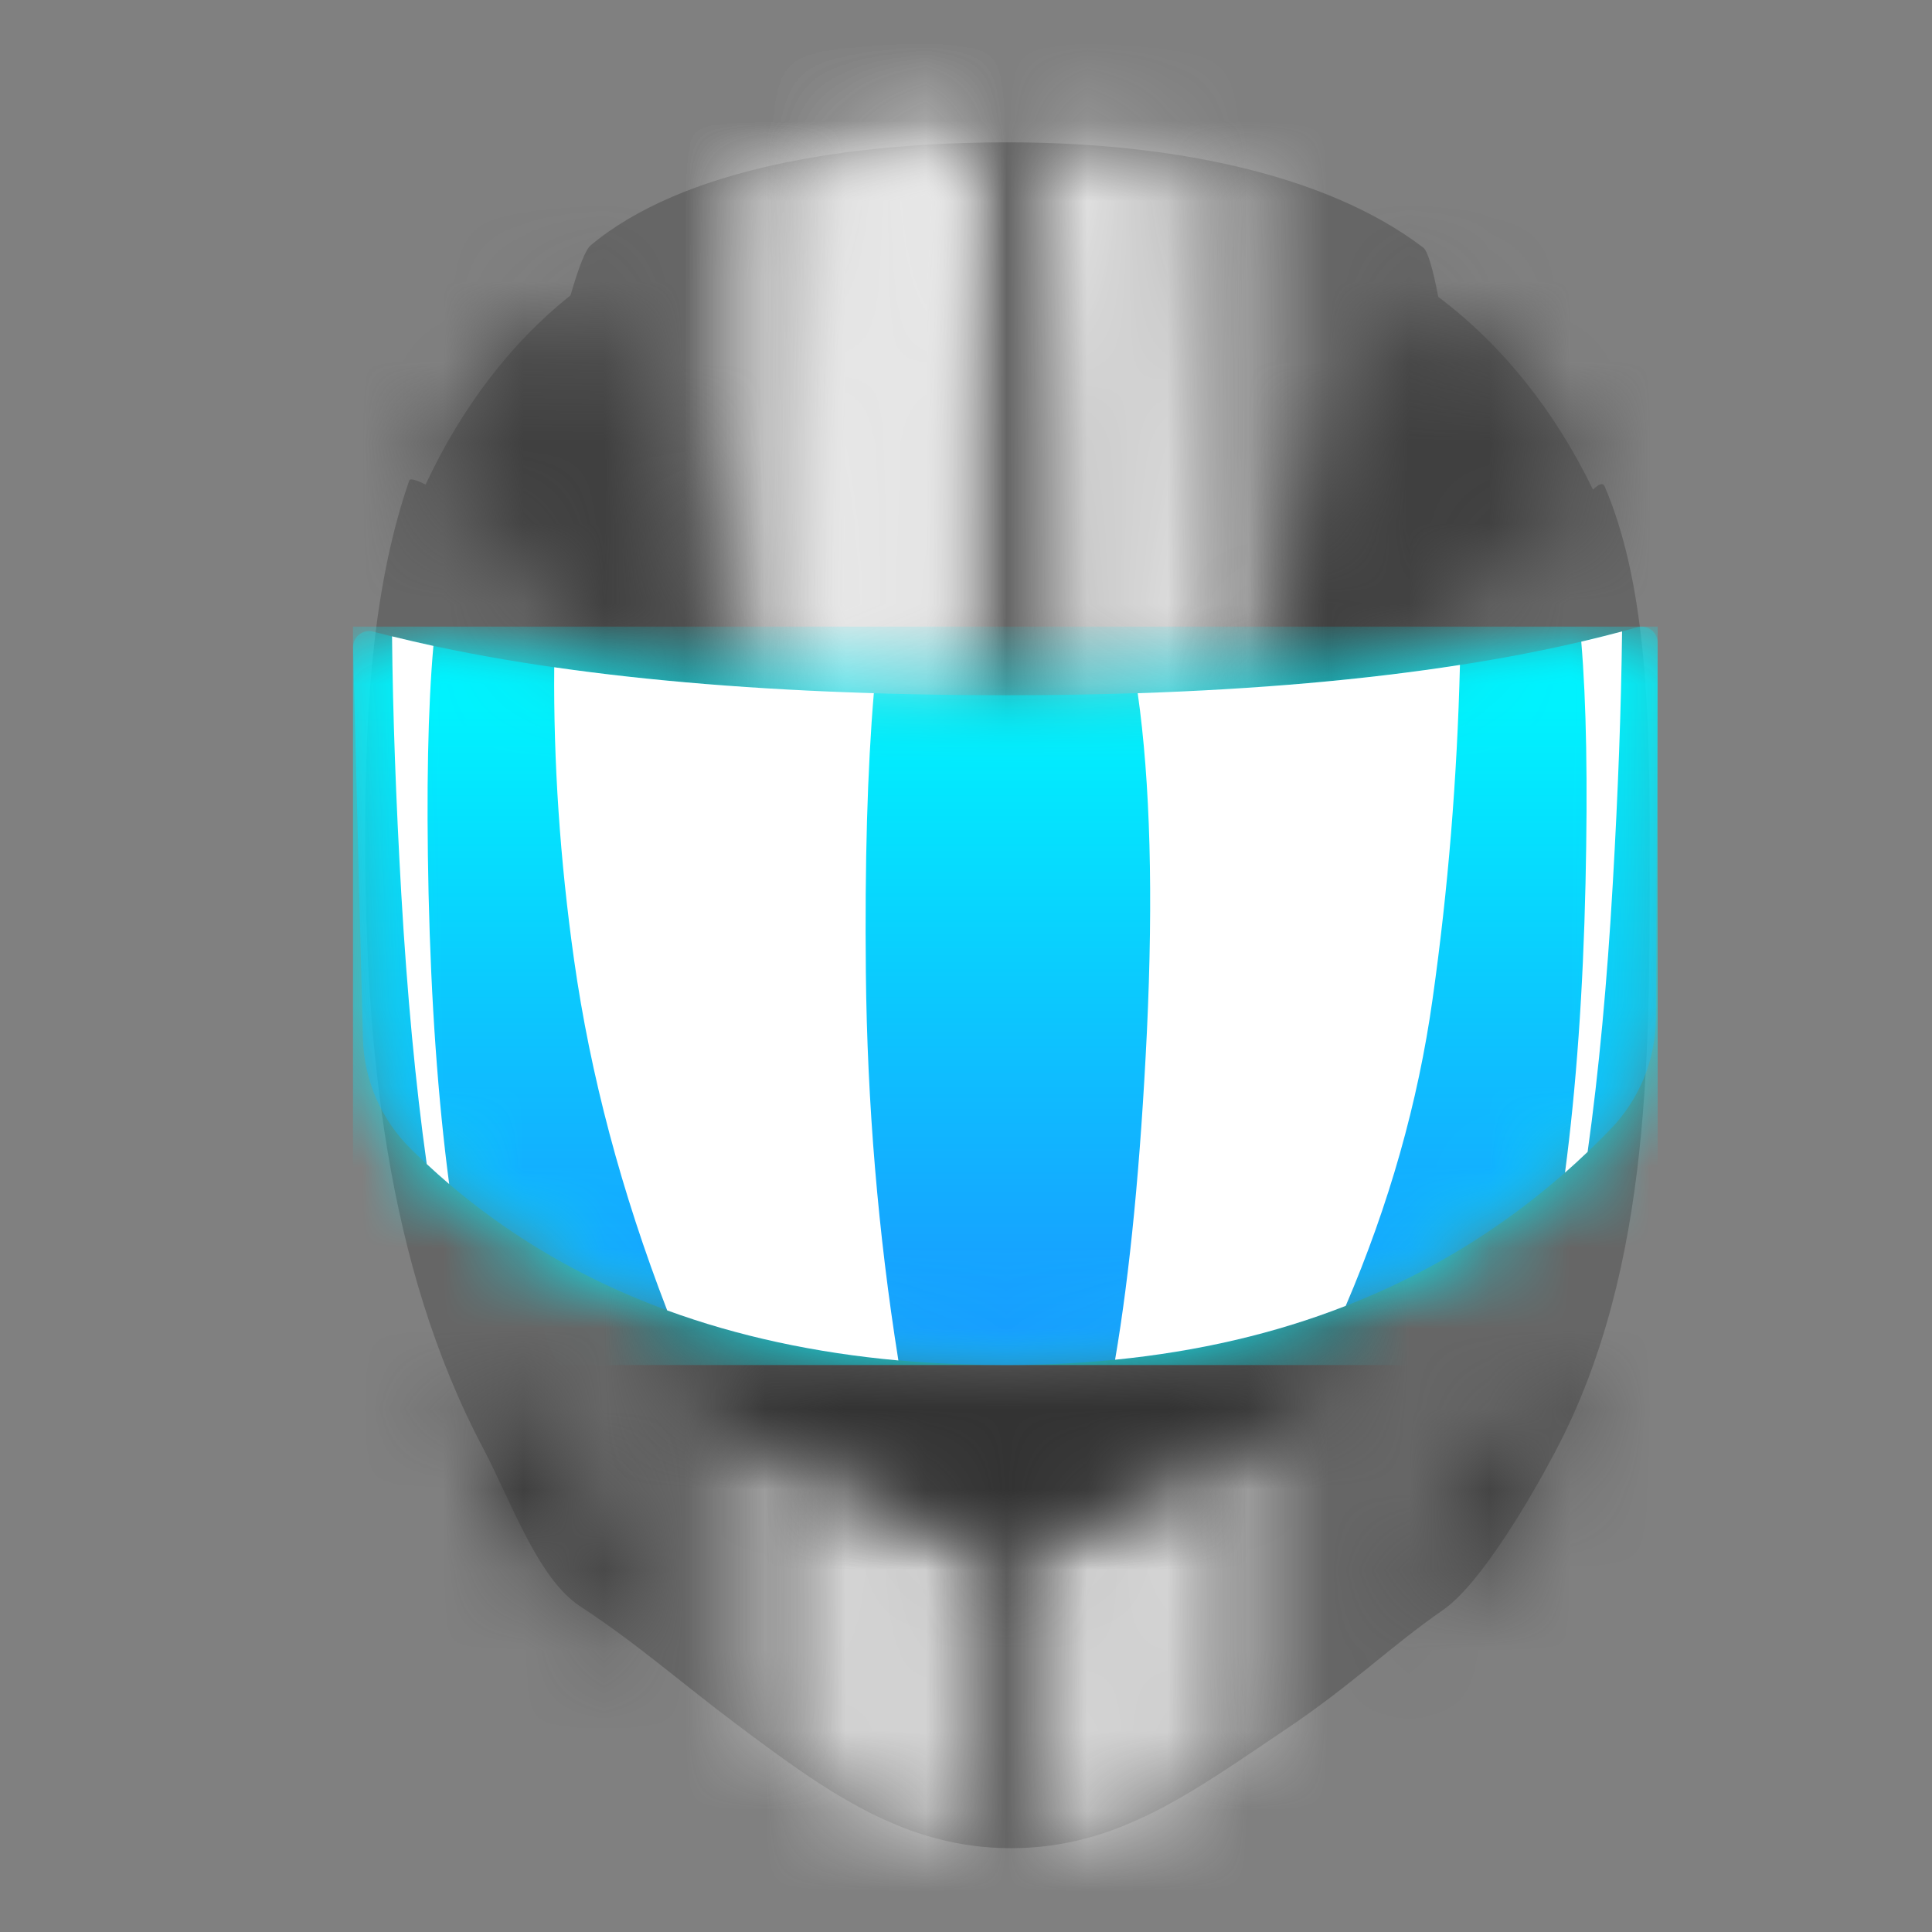 <?xml version="1.0" encoding="UTF-8"?>
<svg width="24px" height="24px" viewBox="0 0 24 24" version="1.1" xmlns="http://www.w3.org/2000/svg" xmlns:xlink="http://www.w3.org/1999/xlink">
    <rect x="0" y="0" width="24" height="24" fill="#808080" stroke="none"/>
    <!-- Generator: Sketch 52.6 (67491) - http://www.bohemiancoding.com/sketch -->
    <title>icon_user_selected</title>
    <desc>Created with Sketch.</desc>
    <defs>
        <path d="M3.337,2.048 C4.476,1.096 6.524,0.768 8.518,0.768 C10.546,0.768 12.481,1.162 13.679,2.075 C13.734,2.116 13.796,2.321 13.867,2.688 C14.264,2.987 14.623,3.337 14.945,3.739 C15.268,4.141 15.549,4.588 15.789,5.083 C15.864,5.007 15.913,4.993 15.934,5.043 C16.43,6.199 16.493,7.744 16.493,9.402 C16.493,11.982 16.533,14.73 15.327,17.02 C15.019,17.605 14.396,18.675 13.923,19.002 C13.281,19.445 12.794,19.932 11.966,20.487 C10.816,21.258 9.888,21.959 8.558,21.959 C7.228,21.959 6.254,21.248 5.149,20.419 C4.469,19.91 3.904,19.409 3.209,18.956 C2.681,18.613 2.344,17.639 2.002,16.991 C0.791,14.703 0.536,11.973 0.536,9.398 C0.536,7.683 0.652,6.215 1.084,4.969 C1.093,4.94 1.161,4.957 1.287,5.019 C1.512,4.538 1.777,4.098 2.081,3.701 C2.385,3.304 2.721,2.96 3.087,2.669 C3.192,2.307 3.275,2.1 3.337,2.048 Z" id="path-1"></path>
        <path d="M0.228,0.998 L0.168,5.021 C0.31,4.93 0.453,4.833 0.599,4.734 L0.655,0.783 L0.228,0.998 Z" id="path-3"></path>
        <path d="M0.176,1.033 L0.128,4.914 C0.744,4.816 1.283,4.564 1.823,4.238 L1.885,0.171 L0.176,1.033 Z" id="path-5"></path>
        <path d="M0.164,4.145 C0.708,4.499 1.258,4.775 1.876,4.894 L1.826,1.034 L0.124,0.195 L0.164,4.145 Z" id="path-7"></path>
        <path d="M0.393,4.601 C0.54,4.711 0.686,4.817 0.831,4.92 L0.759,1.015 L0.312,0.794 L0.393,4.601 Z" id="path-9"></path>
        <path d="M0.217,4.224 C0.281,5.37 0.327,6.536 0.352,7.725 L0.823,7.736 C0.736,6.099 0.664,4.746 0.605,3.678 C0.554,2.755 0.495,1.89 0.427,1.084 C0.292,1.05 0.156,1.021 0.016,0.993 C0.086,2.032 0.153,3.11 0.217,4.224 Z" id="path-11"></path>
        <path d="M0.18,4.268 C0.217,5.441 0.235,6.623 0.235,7.812 L1.943,7.728 C1.932,6.564 1.909,5.398 1.872,4.231 C1.836,3.124 1.789,2.028 1.73,0.941 C1.182,0.85 0.606,0.796 0.016,0.776 C0.089,1.934 0.144,3.098 0.18,4.268 Z" id="path-13"></path>
        <path d="M1.24,0.141 C1.135,1.507 1.064,2.539 1.027,3.235 C0.988,3.945 0.936,5.081 0.869,6.644 L1.328,6.644 C1.35,5.53 1.391,4.392 1.451,3.231 C1.508,2.134 1.58,1.07 1.666,0.038 C1.521,0.07 1.379,0.104 1.24,0.141 Z" id="path-15"></path>
        <path d="M0.29,0.923 C0.19,2.399 0.128,3.51 0.102,4.256 C0.076,5.01 0.062,6.15 0.06,7.674 L1.792,7.674 C1.78,6.531 1.792,5.396 1.829,4.273 C1.866,3.18 1.929,2.014 2.018,0.775 C1.431,0.791 0.848,0.839 0.29,0.923 Z" id="path-17"></path>
        <path d="M1.24,0.141 C1.135,1.507 1.064,2.539 1.027,3.235 C0.988,3.945 0.936,5.081 0.869,6.644 L1.328,6.644 C1.35,5.53 1.391,4.392 1.451,3.231 C1.508,2.134 1.58,1.07 1.666,0.038 C1.521,0.07 1.379,0.104 1.24,0.141 Z" id="path-19"></path>
        <path d="M0.29,0.923 C0.19,2.399 0.128,3.51 0.102,4.256 C0.076,5.01 0.062,6.15 0.06,7.674 L1.792,7.674 C1.78,6.531 1.792,5.396 1.829,4.273 C1.866,3.18 1.929,2.014 2.018,0.775 C1.431,0.791 0.848,0.839 0.29,0.923 Z" id="path-21"></path>
        <path d="M1.002,0.991 C1.344,1.639 1.681,2.613 2.209,2.956 C2.475,3.129 2.721,3.309 2.964,3.495 L2.248,1.609 C2.091,1.193 1.799,0.842 1.419,0.611 L0.587,0.103 C0.71,0.404 0.849,0.701 1.002,0.991 Z" id="path-23"></path>
        <path d="M2.053,0.588 C1.673,0.82 1.381,1.171 1.224,1.586 L0.596,3.238 C0.702,3.158 0.811,3.079 0.923,3.002 C1.396,2.675 2.019,1.605 2.327,1.02 C2.47,0.749 2.594,0.473 2.705,0.191 L2.053,0.588 Z" id="path-25"></path>
        <path d="M2.087,0.669 C1.721,0.96 1.385,1.304 1.081,1.701 C0.777,2.098 0.512,2.537 0.287,3.018 C1.717,3.796 2.335,5.279 2.885,6.079 C3.467,6.923 3.944,6.051 3.866,5.41 C3.6,3.175 3.008,1.594 2.088,0.667 C2.088,0.668 2.087,0.669 2.087,0.669 Z" id="path-27"></path>
        <path d="M0.805,5.7 C0.729,6.341 0.993,7.11 1.545,6.379 C2.077,5.677 2.851,4.536 4.789,3.083 C4.549,2.588 4.268,2.141 3.945,1.739 C3.626,1.34 3.27,0.993 2.877,0.696 C1.778,1.667 1.088,3.334 0.805,5.7 Z M4.79,3.083 C4.818,3.061 4.848,3.039 4.878,3.017 C4.854,3.026 4.826,3.047 4.79,3.083 Z" id="path-29"></path>
        <path d="M4.486,0.957 C2.814,0.957 1.328,0.698 0.03,0.179 L0.829,1.557 L4.06,3.15 C4.342,3.289 4.672,3.287 4.953,3.146 L8.069,1.575 L8.958,0.124 C7.644,0.68 6.153,0.957 4.486,0.957 Z" id="path-31"></path>
        <path d="M16.339,0.792 C16.357,0.787 16.375,0.784 16.393,0.784 C16.504,0.784 16.592,0.874 16.592,0.985 L16.571,5.644 C16.568,6.159 16.367,6.653 16.01,7.023 C14.123,8.979 11.615,9.957 8.486,9.957 C5.38,9.957 2.919,9.062 1.102,7.271 C0.734,6.907 0.52,6.415 0.508,5.896 L0.386,1.044 C0.386,1.025 0.388,1.007 0.392,0.989 C0.42,0.882 0.529,0.818 0.636,0.846 C2.651,1.373 5.271,1.636 8.498,1.636 C11.723,1.636 14.336,1.355 16.339,0.792 Z" id="path-33"></path>
        <linearGradient x1="0.004%" y1="0.003%" x2="0.004%" y2="11163.199%" id="linearGradient-35">
            <stop stop-color="#00F2FE" offset="0%"></stop>
            <stop stop-color="#1A94FF" offset="100%"></stop>
        </linearGradient>
        <path d="M16.339,0.792 C14.336,1.355 11.723,1.636 8.498,1.636 C5.271,1.636 2.651,1.373 0.636,0.846 C0.529,0.818 0.42,0.882 0.392,0.989 C0.388,1.007 0.386,1.025 0.386,1.044 L0.508,5.896 C0.52,6.415 0.734,6.907 1.102,7.271 C2.919,9.062 5.38,9.957 8.486,9.957 C11.615,9.957 14.123,8.979 16.01,7.023 C16.367,6.653 16.568,6.159 16.571,5.644 L16.592,0.985 C16.592,0.874 16.504,0.784 16.393,0.784 C16.375,0.784 16.357,0.787 16.339,0.792" id="path-36"></path>
        <linearGradient x1="49.999%" y1="10.794%" x2="49.999%" y2="100.003%" id="linearGradient-38">
            <stop stop-color="#00F2FE" offset="0%"></stop>
            <stop stop-color="#1A94FF" offset="100%"></stop>
        </linearGradient>
        <path d="M0.643,0.971 C0.707,1.725 0.724,2.725 0.696,3.969 C0.666,5.308 0.581,6.507 0.441,7.567 C0.536,7.483 0.63,7.398 0.722,7.309 C0.861,6.316 0.965,5.201 1.035,3.969 C1.101,2.831 1.139,1.789 1.15,0.844 C0.984,0.888 0.816,0.93 0.643,0.971 Z" id="path-39"></path>
        <path d="M1.133,0.611 C1.29,1.72 1.327,3.124 1.247,4.822 C1.168,6.452 1.037,7.809 0.852,8.891 C1.884,8.788 2.839,8.566 3.717,8.222 C4.256,6.964 4.616,5.693 4.796,4.411 C4.989,3.049 5.101,1.666 5.136,0.26 C3.95,0.445 2.615,0.562 1.133,0.611 Z" id="path-41"></path>
        <path d="M0.985,4.104 C1.057,5.344 1.161,6.462 1.301,7.46 C1.392,7.545 1.485,7.628 1.58,7.709 C1.44,6.648 1.355,5.446 1.324,4.104 C1.295,2.815 1.316,1.788 1.384,1.024 C1.209,0.986 1.038,0.946 0.87,0.905 C0.88,1.871 0.918,2.937 0.985,4.104 Z" id="path-43"></path>
        <path d="M1.131,3.922 C1.333,5.352 1.718,6.803 2.288,8.278 C3.163,8.598 4.121,8.806 5.16,8.9 C4.908,7.319 4.773,5.714 4.756,4.085 C4.742,2.719 4.775,1.561 4.855,0.611 C3.388,0.566 2.065,0.459 0.885,0.289 C0.875,1.469 0.956,2.68 1.131,3.922 Z" id="path-45"></path>
    </defs>
    <g id="酷耍web站2.0视觉规范" stroke="none" stroke-width="1" fill="none" fill-rule="evenodd">
        <g id="酷耍web站2.0_视觉规范" transform="translate(-232, -2710)">
            <g id="icon_24px" transform="translate(19, 2679)">
                <g id="icon_user" transform="translate(217, 32)">
                    <g id="Group-6">
                        <mask id="mask-2" fill="white">
                            <use xlink:href="#path-1"></use>
                        </mask>
                        <use id="Combined-Shape" fill="#666666" xlink:href="#path-1"></use>
                    </g>
                    <g id="Group-9" transform="translate(11, 16)">
                        <mask id="mask-4" fill="white">
                            <use xlink:href="#path-3"></use>
                        </mask>
                        <g id="Clip-8"></g>
                        <polygon id="Fill-7" fill="#E5E5E5" mask="url(#mask-4)" points="-4.832 10.021 5.656 10.021 5.656 -4.217 -4.832 -4.217"></polygon>
                    </g>
                    <g id="Group-12" transform="translate(9, 17)">
                        <mask id="mask-6" fill="white">
                            <use xlink:href="#path-5"></use>
                        </mask>
                        <g id="Clip-11"></g>
                        <polygon id="Fill-10" fill="#E5E5E5" mask="url(#mask-6)" points="-4.873 9.915 6.885 9.915 6.885 -4.828 -4.873 -4.828"></polygon>
                    </g>
                    <g id="Group-15" transform="translate(6, 17)">
                        <mask id="mask-8" fill="white">
                            <use xlink:href="#path-7"></use>
                        </mask>
                        <g id="Clip-14"></g>
                        <polygon id="Fill-13" fill="#E5E5E5" mask="url(#mask-8)" points="-4.876 9.894 6.876 9.894 6.876 -4.806 -4.876 -4.806"></polygon>
                    </g>
                    <g id="Group-18" transform="translate(5, 16)">
                        <mask id="mask-10" fill="white">
                            <use xlink:href="#path-9"></use>
                        </mask>
                        <g id="Clip-17"></g>
                        <polygon id="Fill-16" fill="#E5E5E5" mask="url(#mask-10)" points="-4.688 9.919 5.832 9.919 5.832 -4.206 -4.688 -4.206"></polygon>
                    </g>
                    <g id="Group-21" transform="translate(11, 0)">
                        <mask id="mask-12" fill="white">
                            <use xlink:href="#path-11"></use>
                        </mask>
                        <g id="Clip-20"></g>
                        <polygon id="Fill-19" fill="#E5E5E5" mask="url(#mask-12)" points="-4.984 12.736 5.824 12.736 5.824 -4.006 -4.984 -4.006"></polygon>
                    </g>
                    <g id="Group-24" transform="translate(9, 0)">
                        <mask id="mask-14" fill="white">
                            <use xlink:href="#path-13"></use>
                        </mask>
                        <g id="Clip-23"></g>
                        <polygon id="Fill-22" fill="#E5E5E5" mask="url(#mask-14)" points="-4.984 12.812 6.943 12.812 6.943 -4.225 -4.984 -4.225"></polygon>
                    </g>
                    <g id="Group-27" transform="translate(4, 1)">
                        <mask id="mask-16" fill="white">
                            <use xlink:href="#path-15"></use>
                        </mask>
                        <g id="Clip-26"></g>
                        <polygon id="Fill-25" fill="#FFFFFF" mask="url(#mask-16)" points="-4.131 11.644 6.666 11.644 6.666 -4.962 -4.131 -4.962"></polygon>
                    </g>
                    <g id="Group-30" transform="translate(6, 0)">
                        <mask id="mask-18" fill="white">
                            <use xlink:href="#path-17"></use>
                        </mask>
                        <g id="Clip-29"></g>
                        <polygon id="Fill-28" fill="#FFFFFF" mask="url(#mask-18)" points="-4.94 12.675 7.018 12.675 7.018 -4.225 -4.94 -4.225"></polygon>
                    </g>
                    <g id="Group-33" transform="translate(4, 1)">
                        <mask id="mask-20" fill="white">
                            <use xlink:href="#path-19"></use>
                        </mask>
                        <g id="Clip-32"></g>
                        <polygon id="Fill-31" fill="#E5E5E5" mask="url(#mask-20)" points="-4.131 11.644 6.666 11.644 6.666 -4.962 -4.131 -4.962"></polygon>
                    </g>
                    <g id="Group-36" transform="translate(6, 0)">
                        <mask id="mask-22" fill="white">
                            <use xlink:href="#path-21"></use>
                        </mask>
                        <g id="Clip-35"></g>
                        <polygon id="Fill-34" fill="#E5E5E5" mask="url(#mask-22)" points="-4.94 12.675 7.018 12.675 7.018 -4.225 -4.94 -4.225"></polygon>
                    </g>
                    <g id="Group-39" transform="translate(1, 16)">
                        <mask id="mask-24" fill="white">
                            <use xlink:href="#path-23"></use>
                        </mask>
                        <g id="Clip-38"></g>
                        <polygon id="Fill-37" fill="#333333" mask="url(#mask-24)" points="-4.414 8.495 7.963 8.495 7.963 -4.897 -4.414 -4.897"></polygon>
                    </g>
                    <g id="Group-42" transform="translate(13, 16)">
                        <mask id="mask-26" fill="white">
                            <use xlink:href="#path-25"></use>
                        </mask>
                        <g id="Clip-41"></g>
                        <polygon id="Fill-40" fill="#333333" mask="url(#mask-26)" points="-4.403 8.239 7.705 8.239 7.705 -4.809 -4.403 -4.809"></polygon>
                    </g>
                    <g id="Group-45" transform="translate(1, 2)">
                        <mask id="mask-28" fill="white">
                            <use xlink:href="#path-27"></use>
                        </mask>
                        <g id="Clip-44"></g>
                        <polygon id="Fill-43" fill="#404040" mask="url(#mask-28)" points="-4.713 11.428 8.875 11.428 8.875 -4.333 -4.713 -4.333"></polygon>
                    </g>
                    <g id="Group-48" transform="translate(11, 2)">
                        <mask id="mask-30" fill="white">
                            <use xlink:href="#path-29"></use>
                        </mask>
                        <g id="Clip-47"></g>
                        <polygon id="Fill-46" fill="#404040" mask="url(#mask-30)" points="-4.208 11.676 9.877 11.676 9.877 -4.305 -4.208 -4.305"></polygon>
                    </g>
                    <g id="Group-51" transform="translate(4, 15)">
                        <mask id="mask-32" fill="white">
                            <use xlink:href="#path-31"></use>
                        </mask>
                        <g id="Clip-50"></g>
                        <polygon id="Fill-49" fill="#333333" mask="url(#mask-32)" points="-4.97 8.253 13.959 8.253 13.959 -4.876 -4.97 -4.876"></polygon>
                    </g>
                    <g id="Group-54" transform="translate(0, 6)">
                        <mask id="mask-34" fill="white">
                            <use xlink:href="#path-33"></use>
                        </mask>
                        <g id="Clip-53"></g>
                        <polygon id="Fill-52" fill="url(#linearGradient-35)" mask="url(#mask-34)" points="0.385 9.957 16.592 9.957 16.592 0.784 0.385 0.784"></polygon>
                    </g>
                    <g id="Group-57" transform="translate(0, 6)">
                        <mask id="mask-37" fill="white">
                            <use xlink:href="#path-36"></use>
                        </mask>
                        <g id="Clip-56"></g>
                        <path d="M16.339,0.792 C14.336,1.355 11.723,1.636 8.498,1.636 C5.271,1.636 2.651,1.373 0.636,0.846 C0.529,0.818 0.42,0.882 0.392,0.989 C0.388,1.007 0.386,1.025 0.386,1.044 L0.508,5.896 C0.52,6.415 0.734,6.907 1.102,7.271 C2.919,9.062 5.38,9.957 8.486,9.957 C11.615,9.957 14.123,8.979 16.01,7.023 C16.367,6.653 16.568,6.159 16.571,5.644 L16.592,0.985 C16.592,0.874 16.504,0.784 16.393,0.784 C16.375,0.784 16.357,0.787 16.339,0.792" id="Fill-55" fill="url(#linearGradient-38)" mask="url(#mask-37)"></path>
                    </g>
                    <g id="Group-60" transform="translate(15, 6)">
                        <mask id="mask-40" fill="white">
                            <use xlink:href="#path-39"></use>
                        </mask>
                        <use id="Clip-59" fill="#FFFFFF" opacity="0.4" xlink:href="#path-39"></use>
                    </g>
                    <g id="Group-63" transform="translate(9, 7)">
                        <mask id="mask-42" fill="white">
                            <use xlink:href="#path-41"></use>
                        </mask>
                        <use id="Clip-62" fill="#FFFFFF" opacity="0.4" xlink:href="#path-41"></use>
                    </g>
                    <g id="Group-66" transform="translate(0, 6)">
                        <mask id="mask-44" fill="white">
                            <use xlink:href="#path-43"></use>
                        </mask>
                        <use id="Clip-65" fill="#FFFFFF" opacity="0.4" xlink:href="#path-43"></use>
                    </g>
                    <g id="Group-69" transform="translate(2, 7)">
                        <mask id="mask-46" fill="white">
                            <use xlink:href="#path-45"></use>
                        </mask>
                        <use id="Clip-68" fill="#FFFFFF" opacity="0.4" xlink:href="#path-45"></use>
                    </g>
                </g>
                <g id="24px切刀框" transform="translate(43, 1)"></g>
            </g>
        </g>
    </g>
</svg>